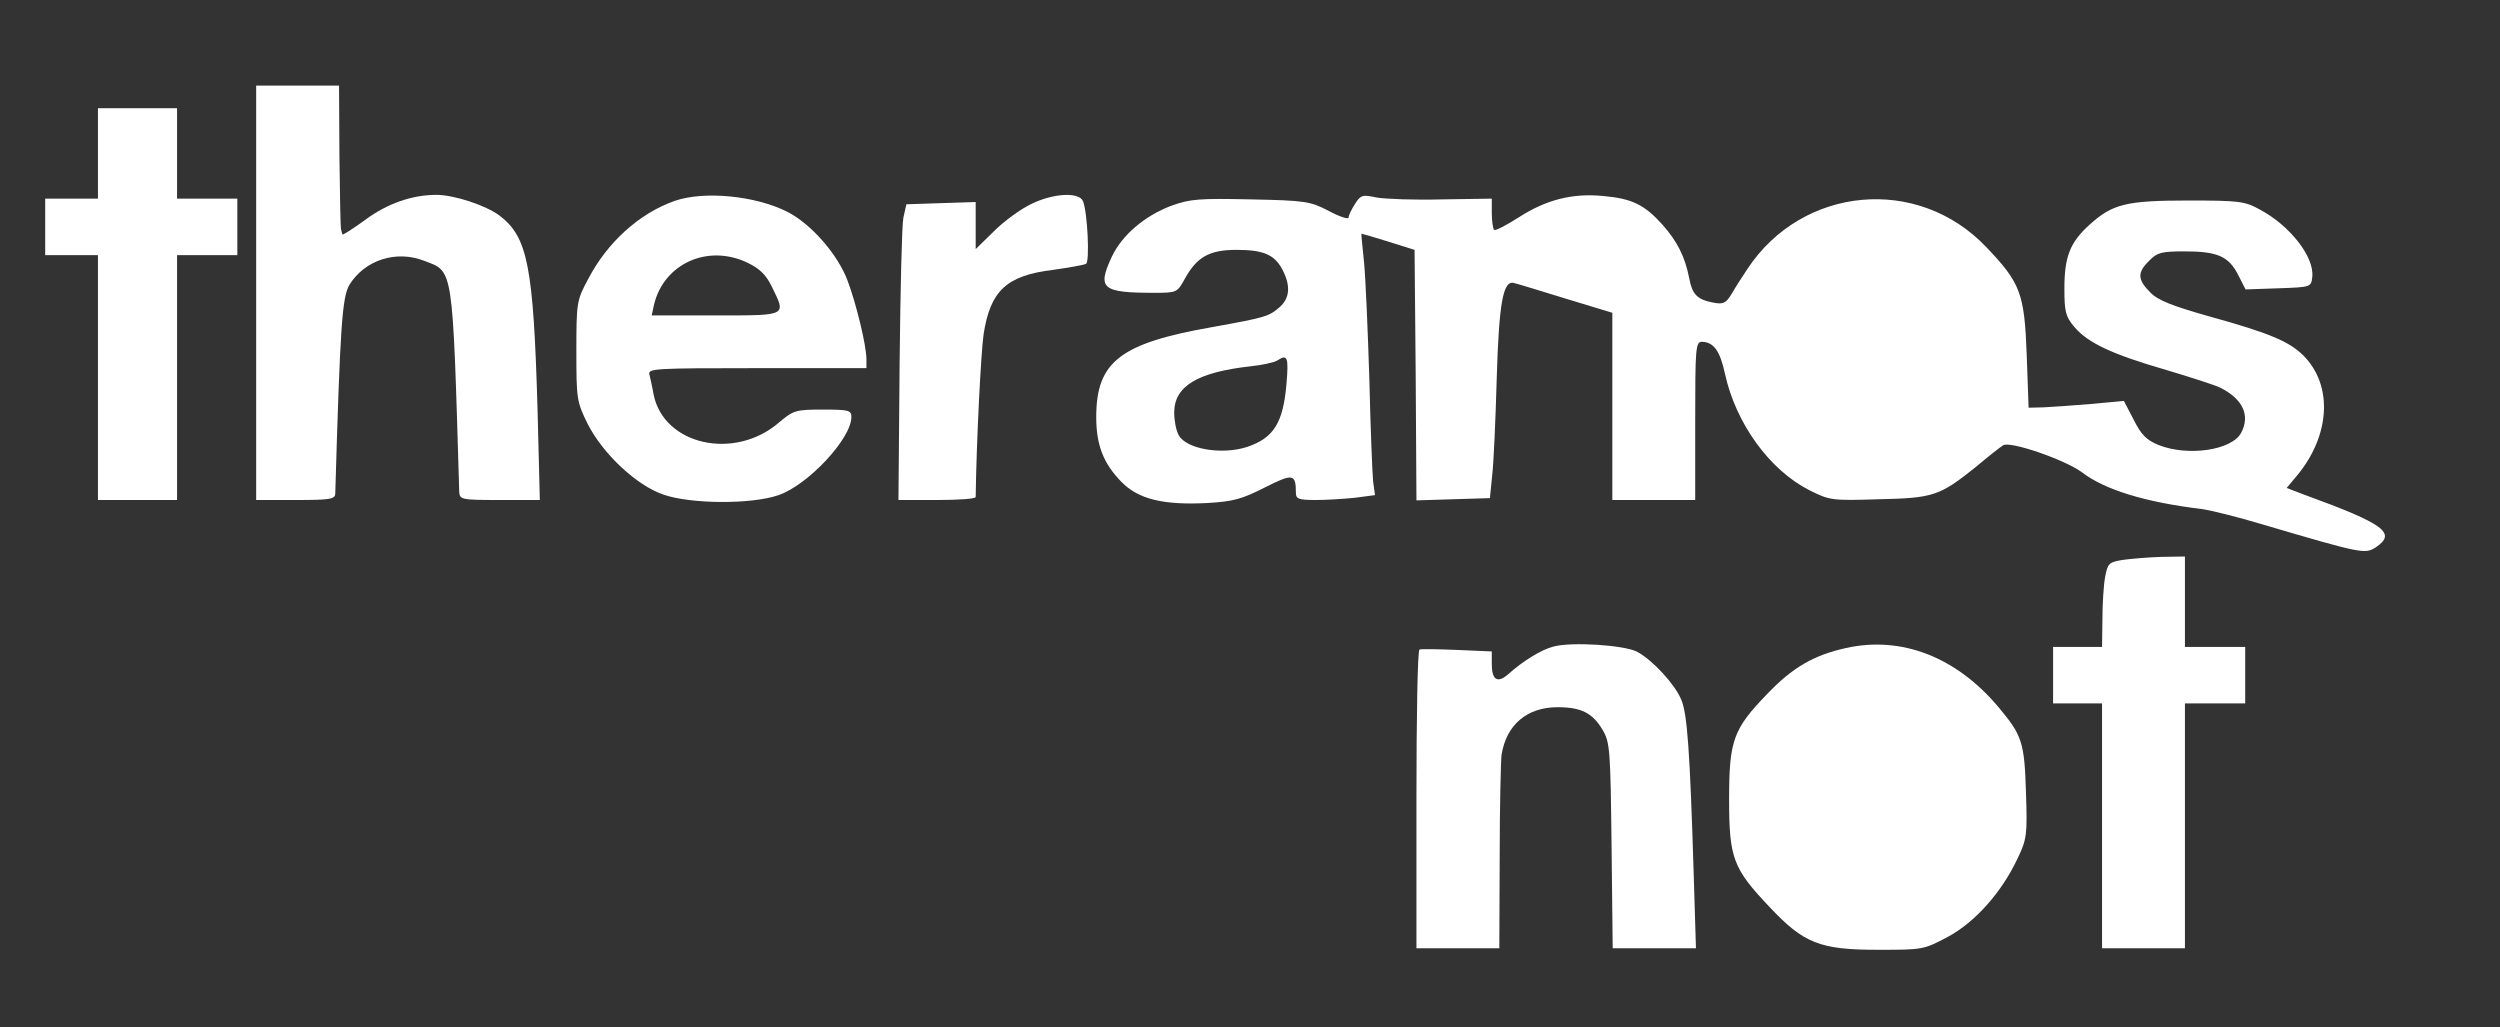 <?xml version="1.0" standalone="no"?>
<!DOCTYPE svg PUBLIC "-//W3C//DTD SVG 20010904//EN"
 "http://www.w3.org/TR/2001/REC-SVG-20010904/DTD/svg10.dtd">
<svg version="1.0" xmlns="http://www.w3.org/2000/svg"
 width="100%" height="100%" viewBox="0 0 73 30"
 preserveAspectRatio="xMidYMid meet">
<rect x="0" y="0" width="73" height="30" fill="#333333" stroke="none"/>
<g transform="translate(0,30) scale(0.011,-0.011)"
fill="#ffff" stroke="none">
<path d="M680 1950 l0 -550 105 0 c93 0 105 2 105 18 13 444 18 521 38 554 41
65 123 92 198 63 78 -30 75 -8 93 -612 1 -22 4 -23 108 -23 l106 0 -6 238
c-11 383 -26 460 -101 517 -36 27 -120 55 -168 55 -64 0 -130 -23 -188 -66
-33 -24 -61 -42 -61 -39 -1 3 -3 10 -4 15 -1 6 -3 93 -4 195 l-1 185 -110 0
-110 0 0 -550z"/>
<path d="M260 2320 l0 -120 -70 0 -70 0 0 -75 0 -75 70 0 70 0 0 -325 0 -325
105 0 105 0 0 325 0 325 80 0 80 0 0 75 0 75 -80 0 -80 0 0 120 0 120 -105 0
-105 0 0 -120z"/>
<path d="M1791 2194 c-94 -33 -179 -110 -230 -208 -30 -56 -31 -62 -31 -190 0
-128 1 -135 30 -194 40 -79 130 -164 202 -188 73 -25 233 -26 305 -1 78 27
193 150 193 207 0 18 -6 20 -76 20 -72 0 -78 -2 -117 -35 -118 -101 -305 -59
-332 75 -3 19 -9 43 -11 53 -5 16 13 17 285 17 l291 0 0 23 c0 37 -27 148 -50
209 -26 70 -97 151 -160 183 -85 43 -221 56 -299 29z m195 -165 c31 -15 48
-32 63 -63 38 -78 43 -76 -149 -76 l-170 0 6 28 c26 110 144 163 250 111z"/>
<path d="M2736 2185 c-27 -13 -71 -45 -97 -71 l-49 -48 0 62 0 63 -92 -3 -92
-3 -8 -36 c-4 -20 -8 -196 -10 -392 l-3 -357 103 0 c56 0 102 3 102 8 2 149
14 383 21 432 18 116 61 156 185 171 43 6 82 13 87 16 10 6 4 135 -8 166 -10
25 -79 22 -139 -8z"/>
<path d="M3597 2186 c-9 -14 -17 -30 -17 -36 0 -6 -24 2 -52 17 -50 26 -62 28
-208 31 -138 3 -161 1 -211 -17 -71 -27 -131 -78 -158 -136 -39 -84 -26 -95
114 -95 59 0 60 1 80 37 32 58 65 77 137 77 73 0 102 -13 123 -54 21 -41 19
-73 -7 -97 -30 -26 -36 -28 -180 -54 -245 -43 -308 -92 -308 -239 0 -74 19
-123 67 -172 45 -46 111 -62 228 -56 68 4 91 10 152 41 75 38 83 37 83 -14 0
-16 7 -19 53 -19 28 0 76 3 104 6 l53 7 -5 36 c-2 20 -7 142 -10 271 -4 129
-10 269 -14 310 -4 41 -8 76 -7 77 1 0 33 -9 71 -21 l70 -22 3 -332 2 -333 98
3 97 3 6 60 c4 33 9 148 12 255 6 204 17 264 46 256 9 -2 71 -21 139 -42 l122
-37 0 -249 0 -248 110 0 110 0 0 210 c0 193 1 210 18 210 31 -1 48 -24 61 -85
29 -132 118 -255 224 -309 54 -27 60 -28 184 -24 145 3 162 9 257 85 32 27 65
53 73 58 17 13 164 -38 209 -71 61 -47 169 -80 319 -98 22 -3 96 -21 165 -42
258 -76 268 -78 296 -60 57 38 25 62 -189 140 l-47 18 26 31 c90 107 98 241
18 321 -38 37 -89 59 -248 103 -99 28 -138 43 -158 64 -34 34 -35 53 -3 84 21
22 33 25 94 25 87 0 117 -13 142 -62 l20 -39 87 3 c86 3 87 3 90 30 6 53 -59
137 -141 180 -38 21 -55 23 -187 23 -166 0 -202 -9 -263 -64 -52 -47 -67 -85
-67 -170 0 -60 3 -74 26 -101 36 -43 100 -73 245 -115 67 -20 132 -41 143 -47
60 -30 80 -74 55 -120 -25 -46 -141 -63 -219 -32 -32 13 -46 27 -66 67 l-26
50 -86 -8 c-48 -4 -105 -8 -127 -9 l-40 -1 -5 140 c-6 163 -16 191 -108 287
-181 190 -487 162 -633 -58 -14 -21 -34 -52 -43 -68 -15 -24 -22 -27 -48 -22
-43 8 -56 22 -64 65 -11 57 -32 98 -71 142 -48 53 -80 69 -157 76 -83 8 -152
-10 -225 -57 -33 -21 -62 -36 -65 -33 -3 4 -6 24 -6 45 l0 38 -132 -2 c-73 -2
-151 1 -174 5 -37 8 -42 7 -57 -17z m-182 -478 c-9 -104 -34 -143 -104 -167
-67 -22 -162 -6 -182 31 -7 12 -12 39 -12 60 0 70 61 107 203 123 30 3 62 10
70 15 28 18 31 10 25 -62z"/>
<path d="M5635 1241 c-37 -6 -40 -9 -47 -46 -4 -22 -7 -73 -7 -112 l-1 -73
-65 0 -65 0 0 -75 0 -75 65 0 65 0 0 -325 0 -325 110 0 110 0 0 325 0 325 80
0 80 0 0 75 0 75 -80 0 -80 0 0 120 0 120 -62 -1 c-35 -1 -81 -5 -103 -8z"/>
<path d="M4124 1011 c-32 -8 -81 -38 -121 -74 -28 -24 -43 -15 -43 28 l0 33
-92 4 c-51 2 -96 3 -100 1 -5 -3 -8 -182 -8 -399 l0 -394 110 0 110 0 1 243
c0 133 3 255 5 271 13 80 68 126 149 126 63 0 93 -16 119 -60 20 -33 21 -54
24 -308 l3 -272 111 0 110 0 -6 198 c-10 325 -17 425 -33 462 -17 41 -76 105
-117 127 -34 18 -174 27 -222 14z"/>
<path d="M4900 1007 c-86 -19 -142 -52 -209 -122 -90 -93 -101 -123 -101 -279
0 -156 10 -184 107 -286 91 -97 134 -114 288 -114 118 0 121 0 185 34 73 39
144 119 186 209 24 50 26 62 22 175 -4 132 -10 151 -72 225 -112 134 -258 191
-406 158z"/>
</g>
</svg>
